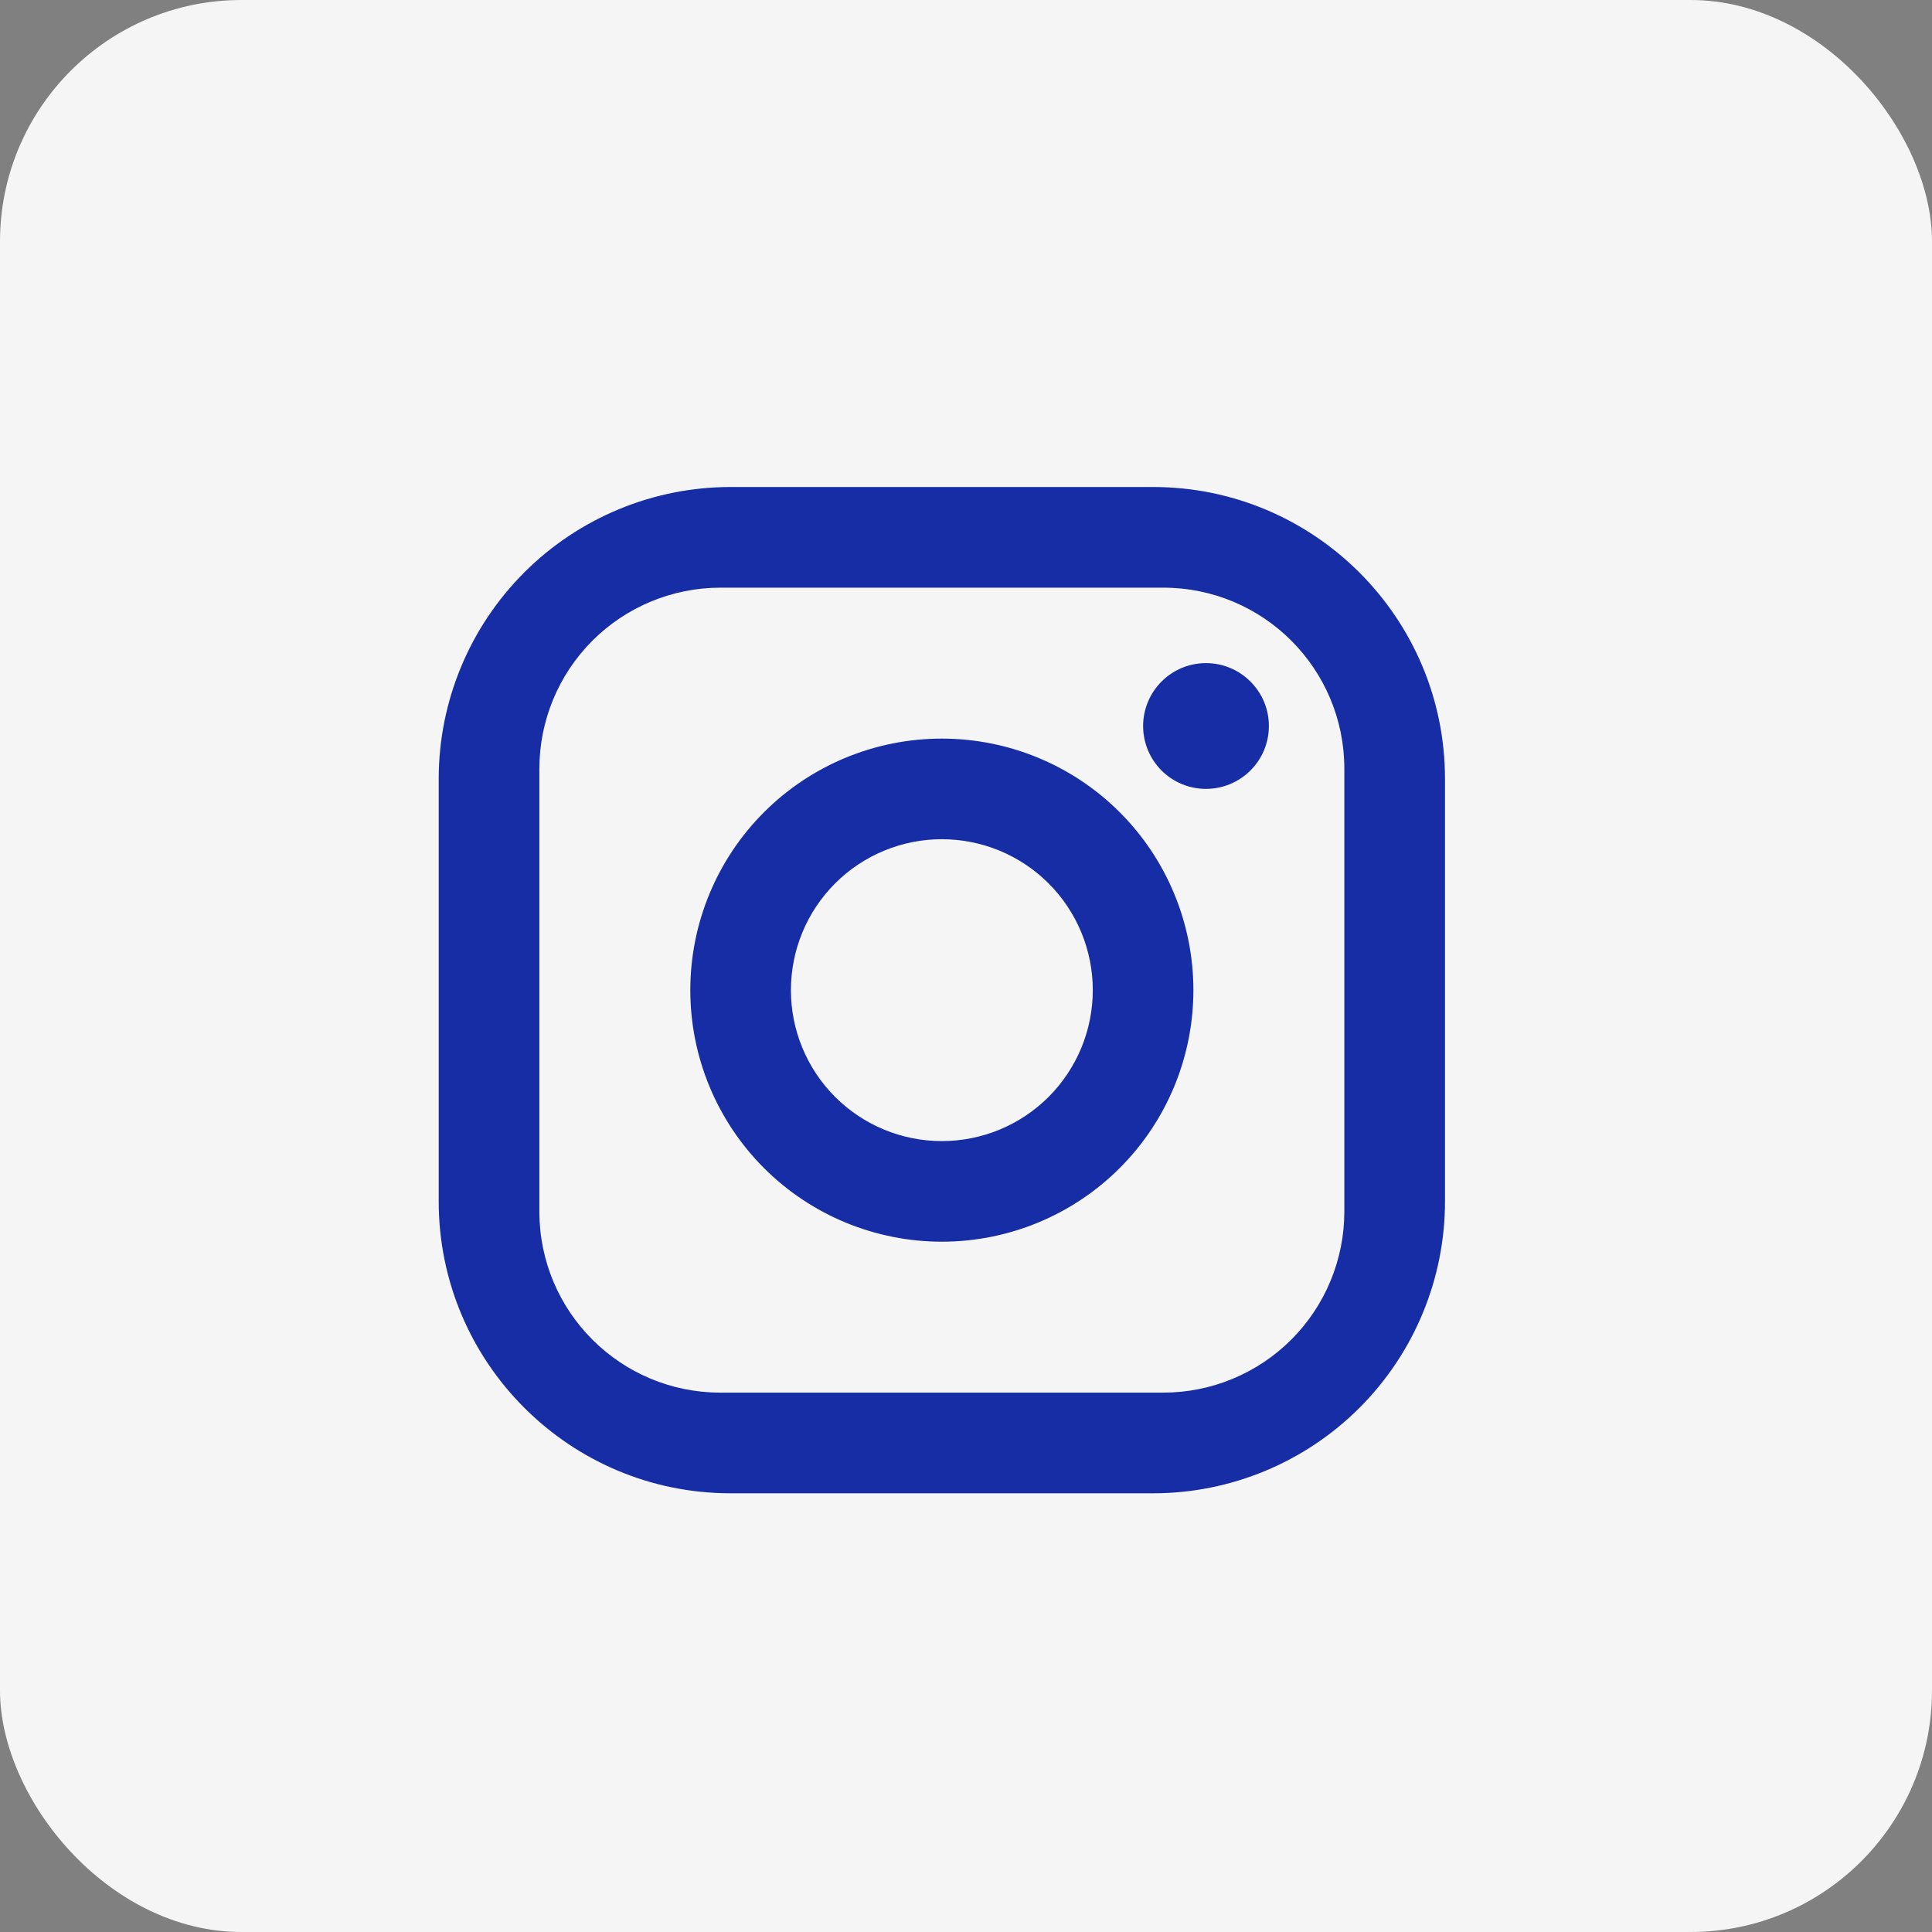 <svg width="40" height="40" viewBox="0 0 40 40" fill="none" xmlns="http://www.w3.org/2000/svg">
<rect x="0" y="0" width="40" height="40" fill="#808080" stroke="none"/>
<rect width="40" height="40" rx="5" fill="#F6F5F5"/>
<path d="M15.125 10.083H23.875C27.208 10.083 29.917 12.792 29.917 16.125V24.875C29.917 26.477 29.28 28.014 28.147 29.147C27.014 30.28 25.477 30.917 23.875 30.917H15.125C11.792 30.917 9.083 28.208 9.083 24.875V16.125C9.083 14.523 9.72 12.986 10.853 11.853C11.986 10.72 13.523 10.083 15.125 10.083ZM14.917 12.167C13.922 12.167 12.968 12.562 12.265 13.265C11.562 13.968 11.167 14.922 11.167 15.917V25.083C11.167 27.156 12.844 28.833 14.917 28.833H24.083C25.078 28.833 26.032 28.438 26.735 27.735C27.438 27.032 27.833 26.078 27.833 25.083V15.917C27.833 13.844 26.156 12.167 24.083 12.167H14.917ZM24.969 13.729C25.314 13.729 25.645 13.866 25.889 14.111C26.134 14.355 26.271 14.686 26.271 15.031C26.271 15.377 26.134 15.708 25.889 15.952C25.645 16.196 25.314 16.333 24.969 16.333C24.623 16.333 24.292 16.196 24.048 15.952C23.804 15.708 23.667 15.377 23.667 15.031C23.667 14.686 23.804 14.355 24.048 14.111C24.292 13.866 24.623 13.729 24.969 13.729ZM19.5 15.292C20.881 15.292 22.206 15.84 23.183 16.817C24.16 17.794 24.708 19.119 24.708 20.5C24.708 21.881 24.16 23.206 23.183 24.183C22.206 25.16 20.881 25.708 19.5 25.708C18.119 25.708 16.794 25.16 15.817 24.183C14.84 23.206 14.292 21.881 14.292 20.5C14.292 19.119 14.84 17.794 15.817 16.817C16.794 15.84 18.119 15.292 19.5 15.292ZM19.5 17.375C18.671 17.375 17.876 17.704 17.29 18.29C16.704 18.876 16.375 19.671 16.375 20.5C16.375 21.329 16.704 22.124 17.29 22.71C17.876 23.296 18.671 23.625 19.5 23.625C20.329 23.625 21.124 23.296 21.71 22.71C22.296 22.124 22.625 21.329 22.625 20.5C22.625 19.671 22.296 18.876 21.71 18.29C21.124 17.704 20.329 17.375 19.5 17.375Z" fill="#162DA5"/>
</svg>

